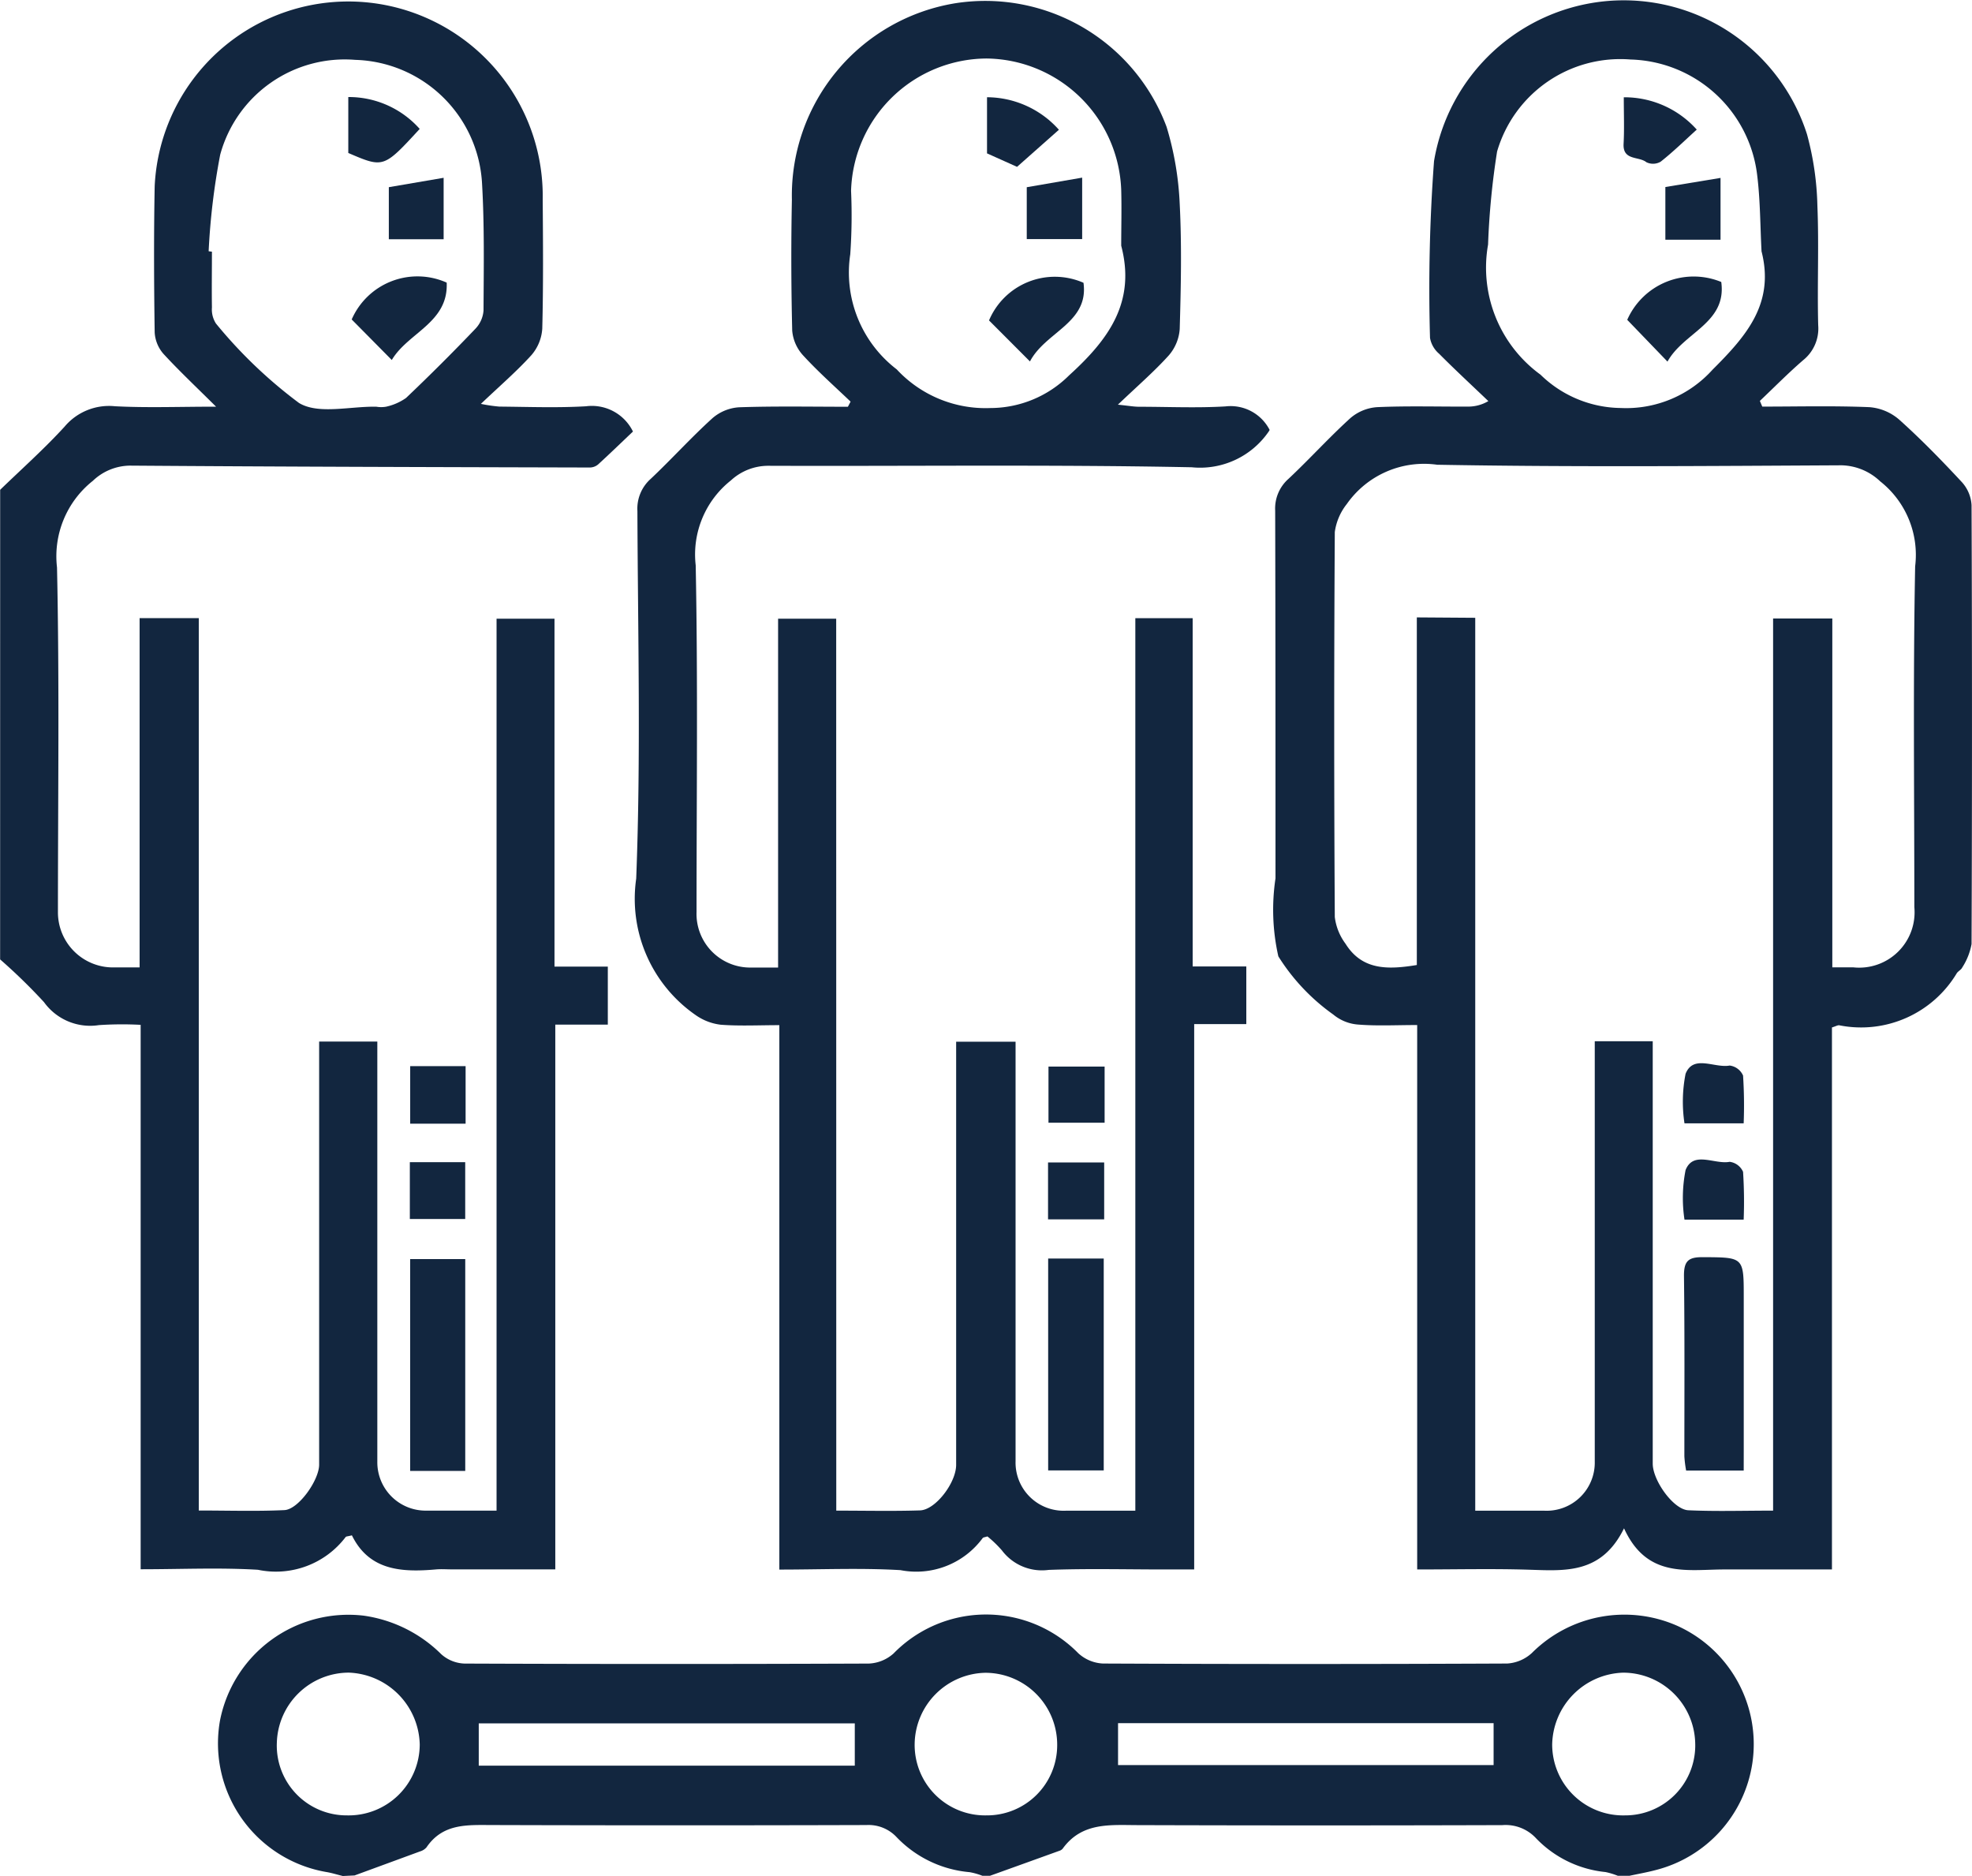 <svg xmlns="http://www.w3.org/2000/svg" width="49.185" height="46.786" viewBox="0 0 49.185 46.786">
  <g id="Wj2Qew.tif" transform="translate(1063.904 5938.546)">
    <g id="Grupo_155569" data-name="Grupo 155569" transform="translate(-1063.904 -5938.546)">
      <path id="Trazado_197643" data-name="Trazado 197643" d="M-1063.9-5926.2c.538-.521,1.1-1.021,1.606-1.574a1.448,1.448,0,0,1,1.256-.51c.789.042,1.583.011,2.523.011-.511-.507-.928-.9-1.31-1.315a.888.888,0,0,1-.221-.535c-.018-1.216-.023-2.433,0-3.648a4.835,4.835,0,0,1,6.1-4.437,4.856,4.856,0,0,1,3.578,4.773c.008,1.071.017,2.145-.011,3.216a1.116,1.116,0,0,1-.271.661c-.363.4-.778.758-1.26,1.215a3.943,3.943,0,0,0,.46.068c.72.006,1.443.034,2.161-.008a1.141,1.141,0,0,1,1.172.63c-.276.262-.57.547-.872.823a.327.327,0,0,1-.207.074c-3.824-.01-7.647-.019-11.471-.047a1.36,1.36,0,0,0-.922.38,2.4,2.4,0,0,0-.893,2.16c.062,2.862.023,5.728.023,8.593a1.374,1.374,0,0,0,1.4,1.381h.637V-5923h1.476v22.255c.742,0,1.441.023,2.137-.01.349-.018.865-.745.865-1.135q0-4.969,0-9.937v-.613h1.451v.548q0,4.969,0,9.938a1.206,1.206,0,0,0,1.218,1.212h1.756v-22.244h1.445v8.677h1.33v1.447h-1.31v13.585h-2.58c-.128,0-.257-.01-.384,0-.862.077-1.676.035-2.109-.849-.1.027-.144.024-.157.044a2.184,2.184,0,0,1-2.186.815c-.954-.058-1.915-.013-2.926-.013v-13.577a8.741,8.741,0,0,0-1.042.007,1.419,1.419,0,0,1-1.368-.572,14.174,14.174,0,0,0-1.095-1.067Zm5.206-5.948.076.009c0,.464-.007.928,0,1.392a.646.646,0,0,0,.1.4,11.714,11.714,0,0,0,2.071,1.981c.484.294,1.277.08,1.931.094a.722.722,0,0,0,.239,0,1.376,1.376,0,0,0,.5-.218q.888-.844,1.733-1.729a.734.734,0,0,0,.2-.454c.005-1.056.024-2.113-.037-3.166a3.261,3.261,0,0,0-3.161-3.083,3.22,3.22,0,0,0-3.37,2.365A17.092,17.092,0,0,0-1058.7-5932.15Z" transform="translate(1063.904 5938.415)" fill="#12263f"/>
      <path id="Trazado_197644" data-name="Trazado 197644" d="M-1004.2-5513.6c-.138-.033-.274-.077-.414-.1a3.255,3.255,0,0,1-2.651-3.771,3.264,3.264,0,0,1,3.583-2.622,3.422,3.422,0,0,1,1.937.962.915.915,0,0,0,.58.233q5.041.02,10.083,0a.986.986,0,0,0,.618-.252,3.224,3.224,0,0,1,4.607-.006.978.978,0,0,0,.615.257q5.041.023,10.083,0a1,1,0,0,0,.616-.263,3.263,3.263,0,0,1,3.634-.674,3.238,3.238,0,0,1,1.866,3.412,3.245,3.245,0,0,1-2.421,2.678c-.213.056-.431.094-.647.141h-.288a1.808,1.808,0,0,0-.31-.094,2.779,2.779,0,0,1-1.729-.841,1.035,1.035,0,0,0-.843-.329q-4.536.014-9.072,0c-.7,0-1.408-.083-1.893.587a.175.175,0,0,1-.079.052q-.866.313-1.733.624h-.192a1.687,1.687,0,0,0-.318-.09,2.861,2.861,0,0,1-1.817-.87.957.957,0,0,0-.754-.305q-4.656.014-9.312,0c-.629,0-1.248-.054-1.663.557a.338.338,0,0,1-.159.1c-.544.2-1.089.4-1.635.6Zm12.769-3.806h-9.379v1.054h9.379Zm15.933-.006h-9.367v1.046h9.367Zm3.277,2.3a1.745,1.745,0,0,0,1.751-1.815,1.8,1.8,0,0,0-1.8-1.744,1.828,1.828,0,0,0-1.767,1.791A1.769,1.769,0,0,0-972.222-5515.112Zm-31.875,0a1.773,1.773,0,0,0,1.814-1.77,1.837,1.837,0,0,0-1.77-1.79,1.8,1.8,0,0,0-1.794,1.746A1.741,1.741,0,0,0-1004.1-5515.112Zm15.95,0a1.751,1.751,0,0,0,1.763-1.756,1.793,1.793,0,0,0-1.788-1.8,1.8,1.8,0,0,0-1.767,1.779A1.757,1.757,0,0,0-988.147-5515.112Z" transform="translate(1012.751 5560.385)" fill="#12263f"/>
      <path id="Trazado_197645" data-name="Trazado 197645" d="M-721.7-5928.284c.89,0,1.782-.023,2.671.014a1.282,1.282,0,0,1,.742.309c.548.491,1.063,1.02,1.564,1.559a.935.935,0,0,1,.243.574q.021,5.474,0,10.948a1.605,1.605,0,0,1-.232.583c-.025.055-.094.087-.133.138a2.783,2.783,0,0,1-2.932,1.305c-.04-.008-.088.024-.185.053v13.517h-1.964c-.224,0-.448,0-.672,0-.942-.007-1.969.247-2.55-1.026-.564,1.148-1.475,1.06-2.382,1.032s-1.817-.006-2.777-.006v-13.577c-.525,0-1,.026-1.473-.012a1.093,1.093,0,0,1-.62-.25,5.09,5.09,0,0,1-1.37-1.451,5.284,5.284,0,0,1-.071-1.945c0-3.057,0-6.114-.008-9.171a.986.986,0,0,1,.334-.794c.525-.493,1.009-1.029,1.542-1.513a1.14,1.14,0,0,1,.663-.273c.751-.034,1.5-.011,2.257-.014a.99.99,0,0,0,.521-.137c-.411-.393-.829-.779-1.229-1.182a.671.671,0,0,1-.226-.394,43.173,43.173,0,0,1,.1-4.408,4.8,4.8,0,0,1,4.316-3.993,4.8,4.8,0,0,1,4.986,3.321,7.383,7.383,0,0,1,.26,1.787c.041.991-.006,1.985.02,2.977a1.011,1.011,0,0,1-.374.87c-.374.323-.722.677-1.081,1.017Zm-7.159,5.267v22.268h1.731a1.2,1.2,0,0,0,1.25-1.228q0-4.969,0-9.939v-.541h1.446v.595q0,4.97,0,9.939c0,.422.518,1.146.888,1.163.683.031,1.368.009,2.114.009V-5923h1.477v8.7h.521a1.381,1.381,0,0,0,1.525-1.5c0-2.833-.034-5.667.02-8.5a2.335,2.335,0,0,0-.872-2.12,1.444,1.444,0,0,0-.963-.4c-3.362.018-6.725.046-10.086-.014a2.352,2.352,0,0,0-2.254.979,1.433,1.433,0,0,0-.3.7q-.029,4.8,0,9.6a1.4,1.4,0,0,0,.268.667c.416.665,1.059.648,1.778.53v-8.669Zm7.141-9.134c-.034-.638-.031-1.28-.11-1.913a3.271,3.271,0,0,0-3.159-2.876,3.2,3.2,0,0,0-3.327,2.294,19.2,19.2,0,0,0-.225,2.321,3.3,3.3,0,0,0,1.307,3.244,2.912,2.912,0,0,0,2,.832,2.9,2.9,0,0,0,2.292-.956C-722.088-5930.054-721.391-5930.859-721.717-5932.151Z" transform="translate(765.654 5938.424)" fill="#12263f"/>
      <path id="Trazado_197646" data-name="Trazado 197646" d="M-894.066-5900.873c.748,0,1.419.016,2.09-.006.387-.013.9-.691.9-1.135q0-4.97,0-9.94v-.613h1.482v.573q0,4.946,0,9.892a1.2,1.2,0,0,0,1.25,1.231h1.737v-22.259h1.43v8.686h1.338v1.438h-1.3v13.6h-.747c-.961,0-1.922-.025-2.882.011a1.249,1.249,0,0,1-1.167-.487,2.874,2.874,0,0,0-.361-.348c-.061.02-.1.021-.118.041a2.056,2.056,0,0,1-2.051.8c-.988-.058-1.982-.014-3.021-.014v-13.577c-.518,0-.993.025-1.463-.011a1.364,1.364,0,0,1-.628-.243,3.526,3.526,0,0,1-1.479-3.4c.119-3.052.041-6.112.03-9.169a.994.994,0,0,1,.331-.8c.524-.494,1.008-1.031,1.541-1.514a1.123,1.123,0,0,1,.664-.272c.9-.031,1.81-.013,2.714-.013l.067-.128c-.4-.382-.814-.749-1.186-1.155a1.04,1.04,0,0,1-.27-.616q-.04-1.632-.008-3.265a4.86,4.86,0,0,1,4.082-4.9,4.828,4.828,0,0,1,5.264,3.085,7.746,7.746,0,0,1,.327,1.922c.053,1.038.03,2.081,0,3.12a1.123,1.123,0,0,1-.277.661c-.362.4-.775.757-1.265,1.224.266.027.395.051.524.052.72,0,1.443.034,2.161-.009a1.093,1.093,0,0,1,1.1.587.462.462,0,0,1-.024.041,2.076,2.076,0,0,1-1.92.89c-3.521-.07-7.044-.024-10.566-.037a1.375,1.375,0,0,0-.927.365,2.355,2.355,0,0,0-.878,2.117c.056,2.88.021,5.762.021,8.643a1.339,1.339,0,0,0,1.38,1.388h.654v-8.7h1.449Zm7.107-31.545c0-.463.013-.928,0-1.392a3.4,3.4,0,0,0-3.355-3.277,3.4,3.4,0,0,0-3.383,3.3,13.861,13.861,0,0,1-.02,1.582,3.042,3.042,0,0,0,1.159,2.871,3.023,3.023,0,0,0,2.337.964,2.79,2.79,0,0,0,1.961-.814C-887.267-5930.085-886.591-5931.015-886.959-5932.418Z" transform="translate(914.924 5938.546)" fill="#12263f"/>
      <path id="Trazado_197647" data-name="Trazado 197647" d="M-956.226-5606.964H-957.6v-5.283h1.374Z" transform="translate(967.83 5643.647)" fill="#12263f"/>
      <path id="Trazado_197648" data-name="Trazado 197648" d="M-790.849-5607.111h-1.386v-5.284h1.386Z" transform="translate(818.378 5643.781)" fill="#12263f"/>
      <path id="Trazado_197649" data-name="Trazado 197649" d="M-957.677-5637.371h1.381v1.417h-1.381Z" transform="translate(967.899 5666.354)" fill="#12263f"/>
      <path id="Trazado_197650" data-name="Trazado 197650" d="M-956.209-5660.821h-1.382v-1.435h1.382Z" transform="translate(967.822 5688.844)" fill="#12263f"/>
      <path id="Trazado_197651" data-name="Trazado 197651" d="M-790.764-5662.15v1.4h-1.4v-1.4Z" transform="translate(818.315 5688.749)" fill="#12263f"/>
      <path id="Trazado_197652" data-name="Trazado 197652" d="M-792.267-5635.869v-1.419h1.4v1.419Z" transform="translate(818.407 5666.278)" fill="#12263f"/>
      <path id="Trazado_197653" data-name="Trazado 197653" d="M-970.39-5866.784c.047,1-.965,1.245-1.369,1.93l-1-1.011A1.789,1.789,0,0,1-970.39-5866.784Z" transform="translate(981.531 5873.832)" fill="#12263f"/>
      <path id="Trazado_197654" data-name="Trazado 197654" d="M-971.852-5912.574c-.9.978-.9.978-1.781.6v-1.395A2.365,2.365,0,0,1-971.852-5912.574Z" transform="translate(982.32 5915.789)" fill="#12263f"/>
      <path id="Trazado_197655" data-name="Trazado 197655" d="M-963.13-5892.241l1.367-.234v1.533h-1.367Z" transform="translate(972.828 5896.909)" fill="#12263f"/>
      <path id="Trazado_197656" data-name="Trazado 197656" d="M-625.955-5607.433h-1.436a2.821,2.821,0,0,1-.044-.356c0-1.5.009-3.007-.01-4.51,0-.368.12-.457.469-.455,1.022.006,1.022-.008,1.022,1q0,1.9,0,3.79Z" transform="translate(669.446 5644.106)" fill="#12263f"/>
      <path id="Trazado_197657" data-name="Trazado 197657" d="M-626.239-5661.508h-1.476a3.6,3.6,0,0,1,.027-1.236c.195-.489.724-.135,1.1-.206a.424.424,0,0,1,.334.25A11.55,11.55,0,0,1-626.239-5661.508Z" transform="translate(669.729 5689.523)" fill="#12263f"/>
      <path id="Trazado_197658" data-name="Trazado 197658" d="M-626.238-5636.558h-1.476a3.606,3.606,0,0,1,.027-1.236c.195-.489.724-.134,1.1-.206a.423.423,0,0,1,.334.25A11.539,11.539,0,0,1-626.238-5636.558Z" transform="translate(669.728 5666.974)" fill="#12263f"/>
      <path id="Trazado_197659" data-name="Trazado 197659" d="M-642.154-5865.849a1.811,1.811,0,0,1,2.345-.944c.142,1.027-.938,1.254-1.341,1.986Z" transform="translate(682.74 5873.825)" fill="#12263f"/>
      <path id="Trazado_197660" data-name="Trazado 197660" d="M-632.273-5892.217l1.376-.227v1.541h-1.376Z" transform="translate(673.81 5896.881)" fill="#12263f"/>
      <path id="Trazado_197661" data-name="Trazado 197661" d="M-643.092-5913.337a2.419,2.419,0,0,1,1.82.806c-.31.281-.591.557-.9.8a.377.377,0,0,1-.357.013c-.188-.152-.59-.034-.568-.457C-643.077-5912.54-643.092-5912.905-643.092-5913.337Z" transform="translate(683.592 5915.763)" fill="#12263f"/>
      <path id="Trazado_197662" data-name="Trazado 197662" d="M-806.543-5864.773l-1.021-1.023a1.781,1.781,0,0,1,2.356-.939C-805.07-5865.733-806.154-5865.516-806.543-5864.773Z" transform="translate(832.232 5873.787)" fill="#12263f"/>
      <path id="Trazado_197663" data-name="Trazado 197663" d="M-806.291-5912.553l-1.044.925-.749-.336v-1.4A2.415,2.415,0,0,1-806.291-5912.553Z" transform="translate(832.702 5915.789)" fill="#12263f"/>
      <path id="Trazado_197664" data-name="Trazado 197664" d="M-797.781-5892.264l1.382-.239v1.532h-1.382Z" transform="translate(823.39 5896.933)" fill="#12263f"/>
    </g>
  </g>
</svg>
